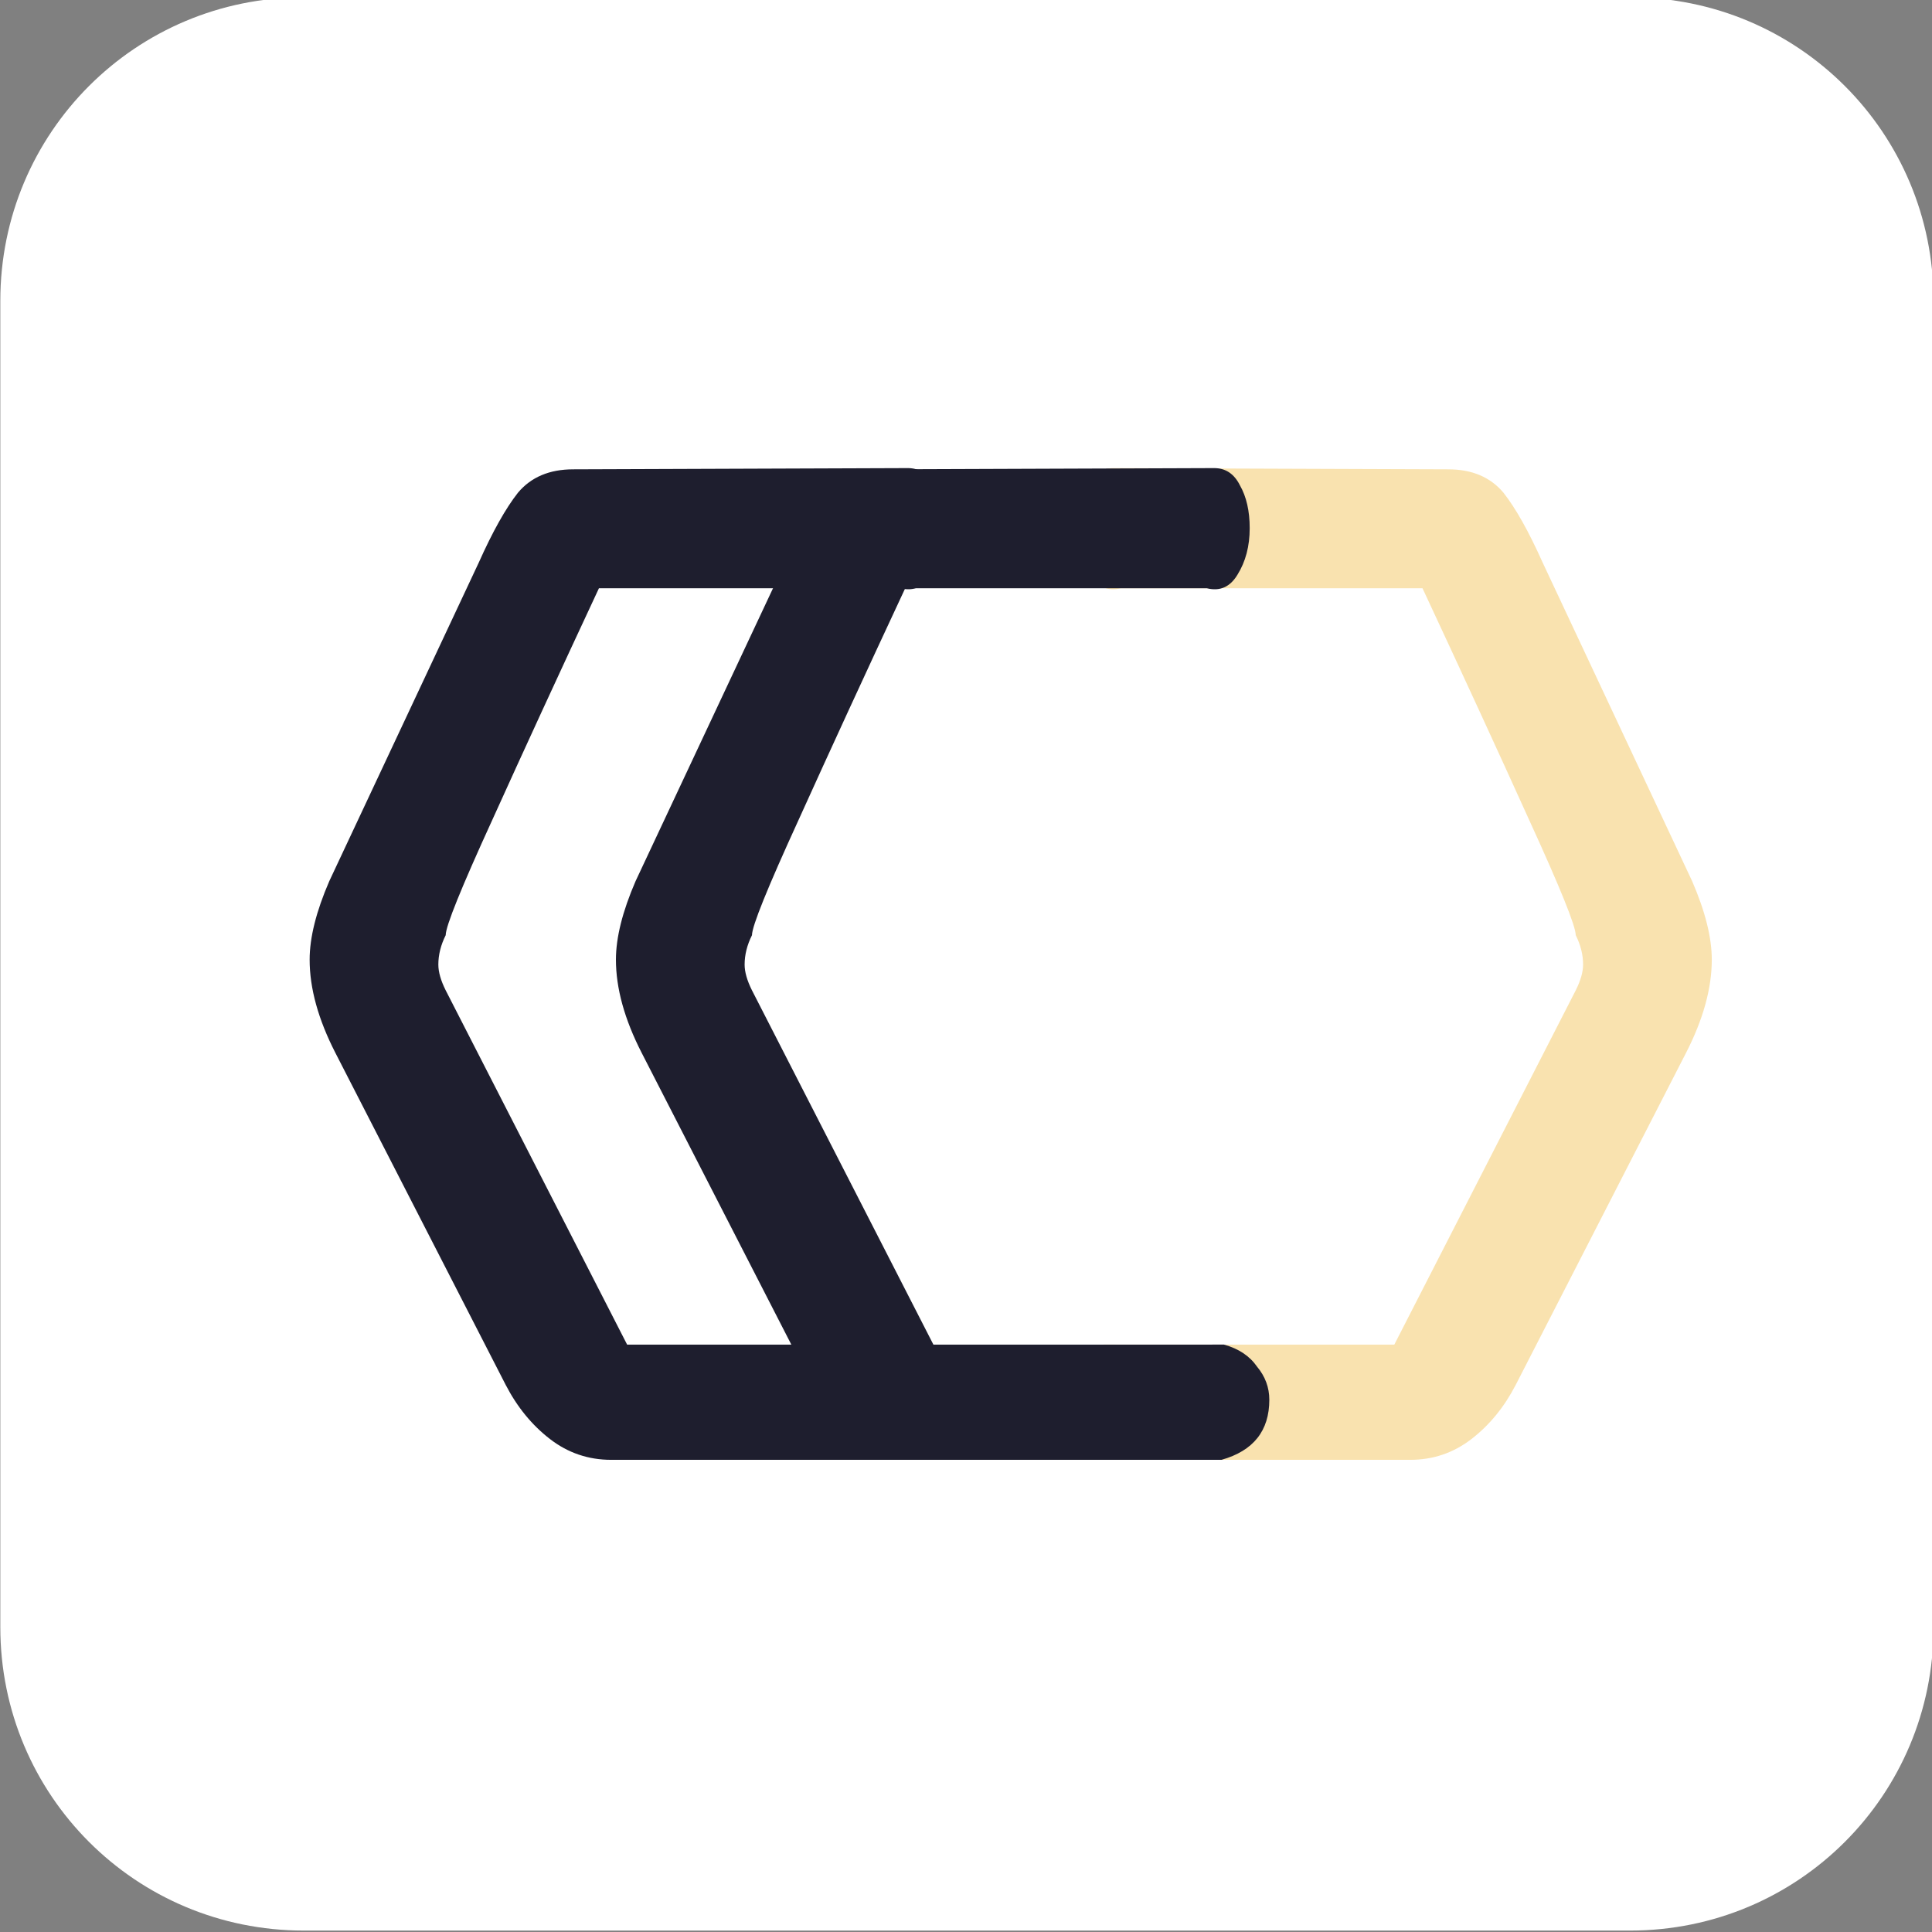 <?xml version="1.0" encoding="UTF-8" standalone="no"?>
<!-- Created with Inkscape (http://www.inkscape.org/) -->

<svg
   width="280.627"
   height="280.627"
   viewBox="0 0 74.249 74.249"
   version="1.1"
   id="svg1"
   inkscape:version="1.3.2 (091e20ef0f, 2023-11-25)"
   sodipodi:docname="Mobile-prototype.svg"
   xml:space="preserve"
   xmlns:inkscape="http://www.inkscape.org/namespaces/inkscape"
   xmlns:sodipodi="http://sodipodi.sourceforge.net/DTD/sodipodi-0.dtd"
   xmlns="http://www.w3.org/2000/svg"
   xmlns:svg="http://www.w3.org/2000/svg"><rect x="0" y="0" width="74.249" height="74.249" fill="#808080" stroke="none"/><sodipodi:namedview
     id="namedview1"
     pagecolor="#ffffff"
     bordercolor="#000000"
     borderopacity="0.25"
     inkscape:showpageshadow="2"
     inkscape:pageopacity="0.0"
     inkscape:pagecheckerboard="0"
     inkscape:deskcolor="#333333"
     inkscape:document-units="mm"
     inkscape:zoom="0.081671122"
     inkscape:cx="-4781.3718"
     inkscape:cy="1750.9249"
     inkscape:window-width="1336"
     inkscape:window-height="701"
     inkscape:window-x="15"
     inkscape:window-y="15"
     inkscape:window-maximized="1"
     inkscape:current-layer="layer1" /><defs
     id="defs1" /><g
     inkscape:label="Layer 1"
     inkscape:groupmode="layer"
     id="layer1"
     transform="translate(33.692,112.7)"><g
       id="g152"
       transform="matrix(1.318,0,0,1.318,-47.298,137.78)"
       inkscape:export-filename="./test.svg"
       inkscape:export-xdpi="96"
       inkscape:export-ydpi="96"><g
         id="g151"
         transform="translate(-6.717)"><g
           id="g150"
           transform="matrix(0.285,0,0,0.285,0.868,-78.724)"><path
             id="rect148"
             style="fill:#ffffff;stroke-width:6.238;stroke-dasharray:18.715, 18.715"
             d="M 87.821,-390.874 H 223.524 c 17.198,0 31.044,13.846 31.044,31.044 v 135.703 c 0,17.198 -13.846,31.044 -31.044,31.044 H 87.821 c -17.198,0 -31.044,-13.846 -31.044,-31.044 v -135.703 c 0,-17.198 13.846,-31.044 31.044,-31.044 z"
             inkscape:export-filename="../../assets/Logo.svg"
             inkscape:export-xdpi="96"
             inkscape:export-ydpi="96" /><path
             style="font-size:43.877px;line-height:1;font-family:OCR-A;-inkscape-font-specification:OCR-A;font-variant-ligatures:no-common-ligatures;text-align:justify;fill:#1e1e2e;stroke-width:36.581;stroke-dasharray:109.743, 109.743"
             d="m 150.634,-253.035 q 2.258,0.627 3.386,2.258 1.254,1.505 1.254,3.386 0,4.766 -4.891,6.146 H 119.278 q -3.512,0 -6.271,-2.132 -2.759,-2.132 -4.515,-5.519 l -17.434,-33.989 q -2.634,-5.142 -2.634,-9.532 0,-3.386 2.007,-8.027 l 15.301,-32.609 q 2.132,-4.766 4.013,-7.149 2.007,-2.383 5.644,-2.383 l 34.24,-0.125 q 1.756,0 2.634,1.756 1.003,1.756 1.003,4.39 0,2.759 -1.254,4.766 -1.129,1.881 -3.135,1.38 h -30.854 q -6.146,13.169 -10.912,23.705 -4.766,10.41 -4.766,11.79 -0.753,1.505 -0.753,3.01 0,1.129 0.753,2.634 l 18.562,36.247 z"
             id="path148"
             aria-label="C" /><path
             style="font-size:43.877px;line-height:1;font-family:OCR-A;-inkscape-font-specification:OCR-A;font-variant-ligatures:no-common-ligatures;text-align:justify;fill:#f9e2af;stroke-width:36.581;stroke-dasharray:109.743, 109.743"
             d="m 169.671,-253.035 q -2.258,0.627 -3.386,2.258 -1.254,1.505 -1.254,3.386 0,4.766 4.891,6.146 h 31.104 q 3.512,0 6.271,-2.132 2.759,-2.132 4.515,-5.519 l 17.434,-33.989 q 2.634,-5.142 2.634,-9.532 0,-3.386 -2.007,-8.027 l -15.301,-32.609 q -2.132,-4.766 -4.013,-7.149 -2.007,-2.383 -5.644,-2.383 l -34.24,-0.125 q -1.756,0 -2.634,1.756 -1.003,1.756 -1.003,4.39 0,2.759 1.254,4.766 1.129,1.881 3.136,1.38 h 30.854 q 6.146,13.169 10.912,23.705 4.766,10.41 4.766,11.79 0.753,1.505 0.753,3.01 0,1.129 -0.753,2.634 l -18.562,36.247 z"
             id="path149"
             aria-label="C" /><path
             style="font-size:43.877px;line-height:1;font-family:OCR-A;-inkscape-font-specification:OCR-A;font-variant-ligatures:no-common-ligatures;text-align:justify;fill:#1e1e2e;stroke-width:36.581;stroke-dasharray:109.743, 109.743"
             d="m 181.97,-253.035 q 2.258,0.627 3.386,2.258 1.254,1.505 1.254,3.386 0,4.766 -4.891,6.146 h -31.104 q -3.512,0 -6.271,-2.132 -2.759,-2.132 -4.515,-5.519 l -17.434,-33.989 q -2.634,-5.142 -2.634,-9.532 0,-3.386 2.007,-8.027 l 15.301,-32.609 q 2.132,-4.766 4.013,-7.149 2.007,-2.383 5.644,-2.383 l 34.24,-0.125 q 1.756,0 2.634,1.756 1.003,1.756 1.003,4.39 0,2.759 -1.254,4.766 -1.129,1.881 -3.136,1.38 h -30.854 q -6.146,13.169 -10.912,23.705 -4.766,10.41 -4.766,11.79 -0.753,1.505 -0.753,3.01 0,1.129 0.753,2.634 l 18.562,36.247 z"
             id="path150"
             aria-label="C" /></g></g></g></g></svg>
